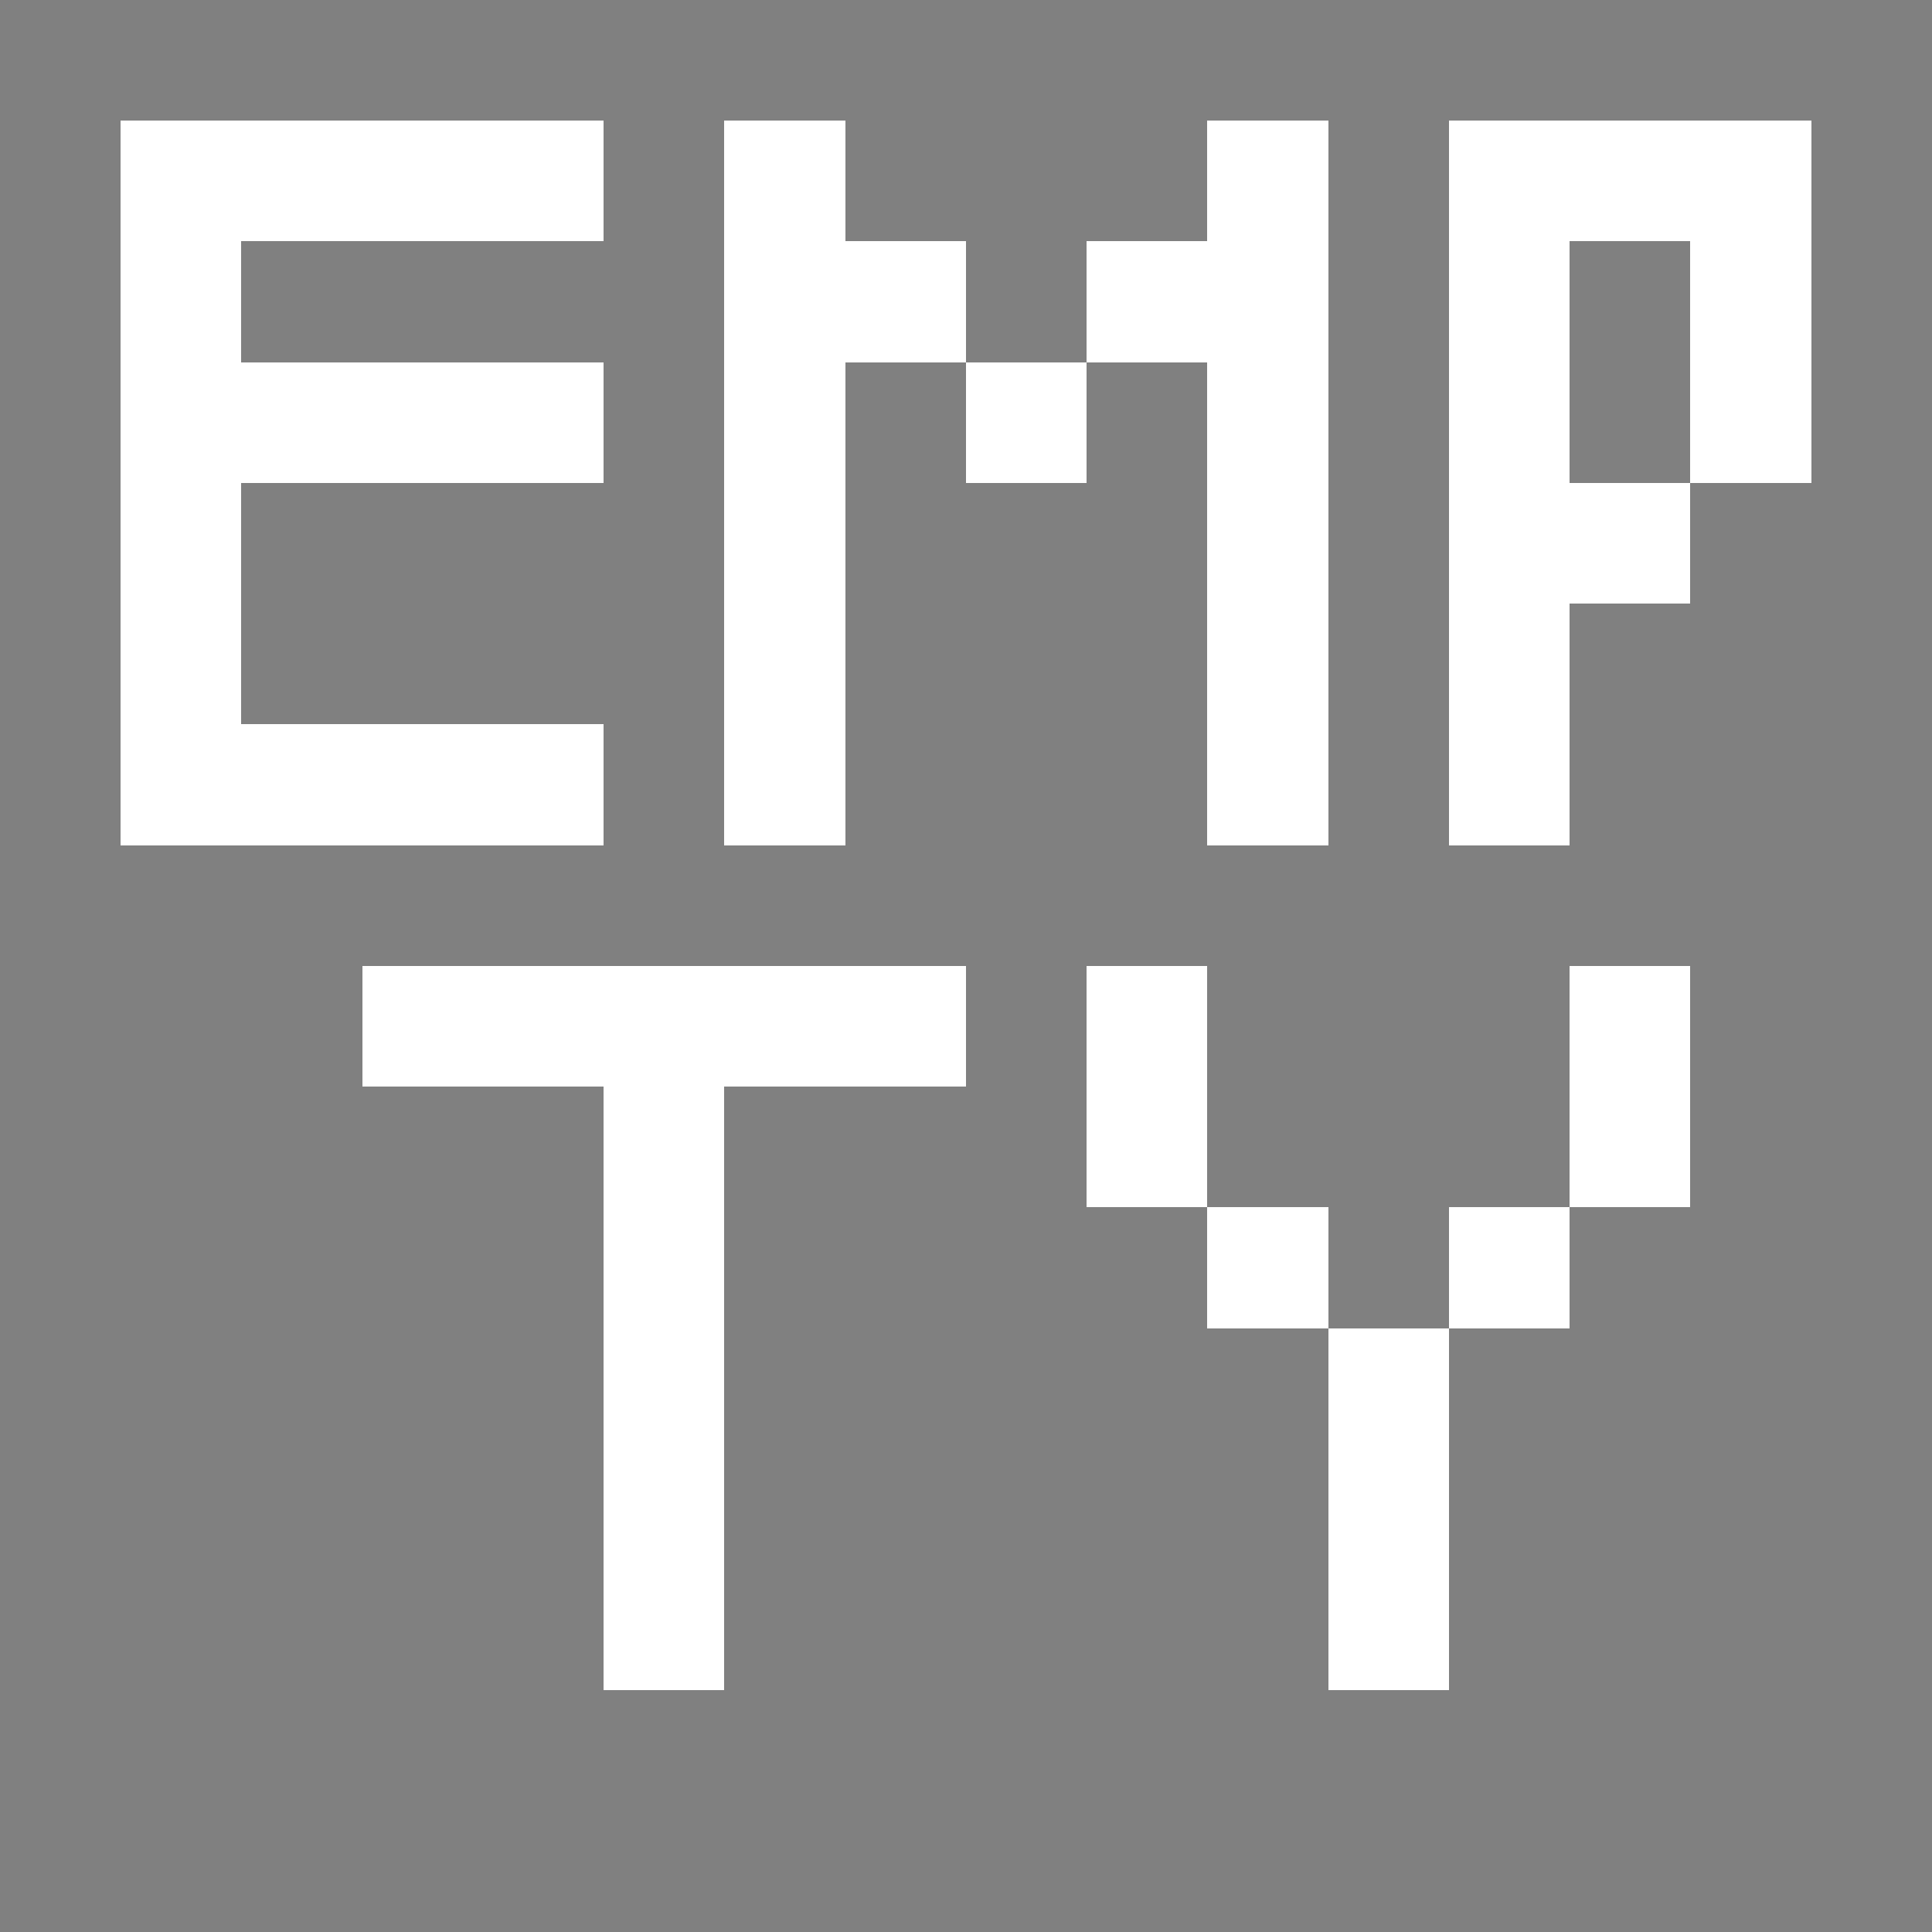 <svg xmlns="http://www.w3.org/2000/svg" shape-rendering="crispEdges" viewBox="0 -0.5 16 16"><rect x="0" y="-0.5" width="16" height="16" fill="#808080" stroke="none"/><path stroke="#fff" d="M1 1h4m1 0h1m3 0h1m1 0h3M1 2h1m4 0h2m1 0h2m1 0h1m1 0h1M1 3h4m1 0h1m1 0h1m1 0h1m1 0h1m1 0h1M1 4h1m4 0h1m3 0h1m1 0h2M1 5h1m4 0h1m3 0h1m1 0h1M1 6h4m1 0h1m3 0h1m1 0h1M3 8h5m1 0h1m3 0h1M5 9h1m3 0h1m3 0h1m-9 1h1m4 0h1m1 0h1m-8 1h1m5 0h1m-7 1h1m5 0h1m-7 1h1m5 0h1"/></svg>